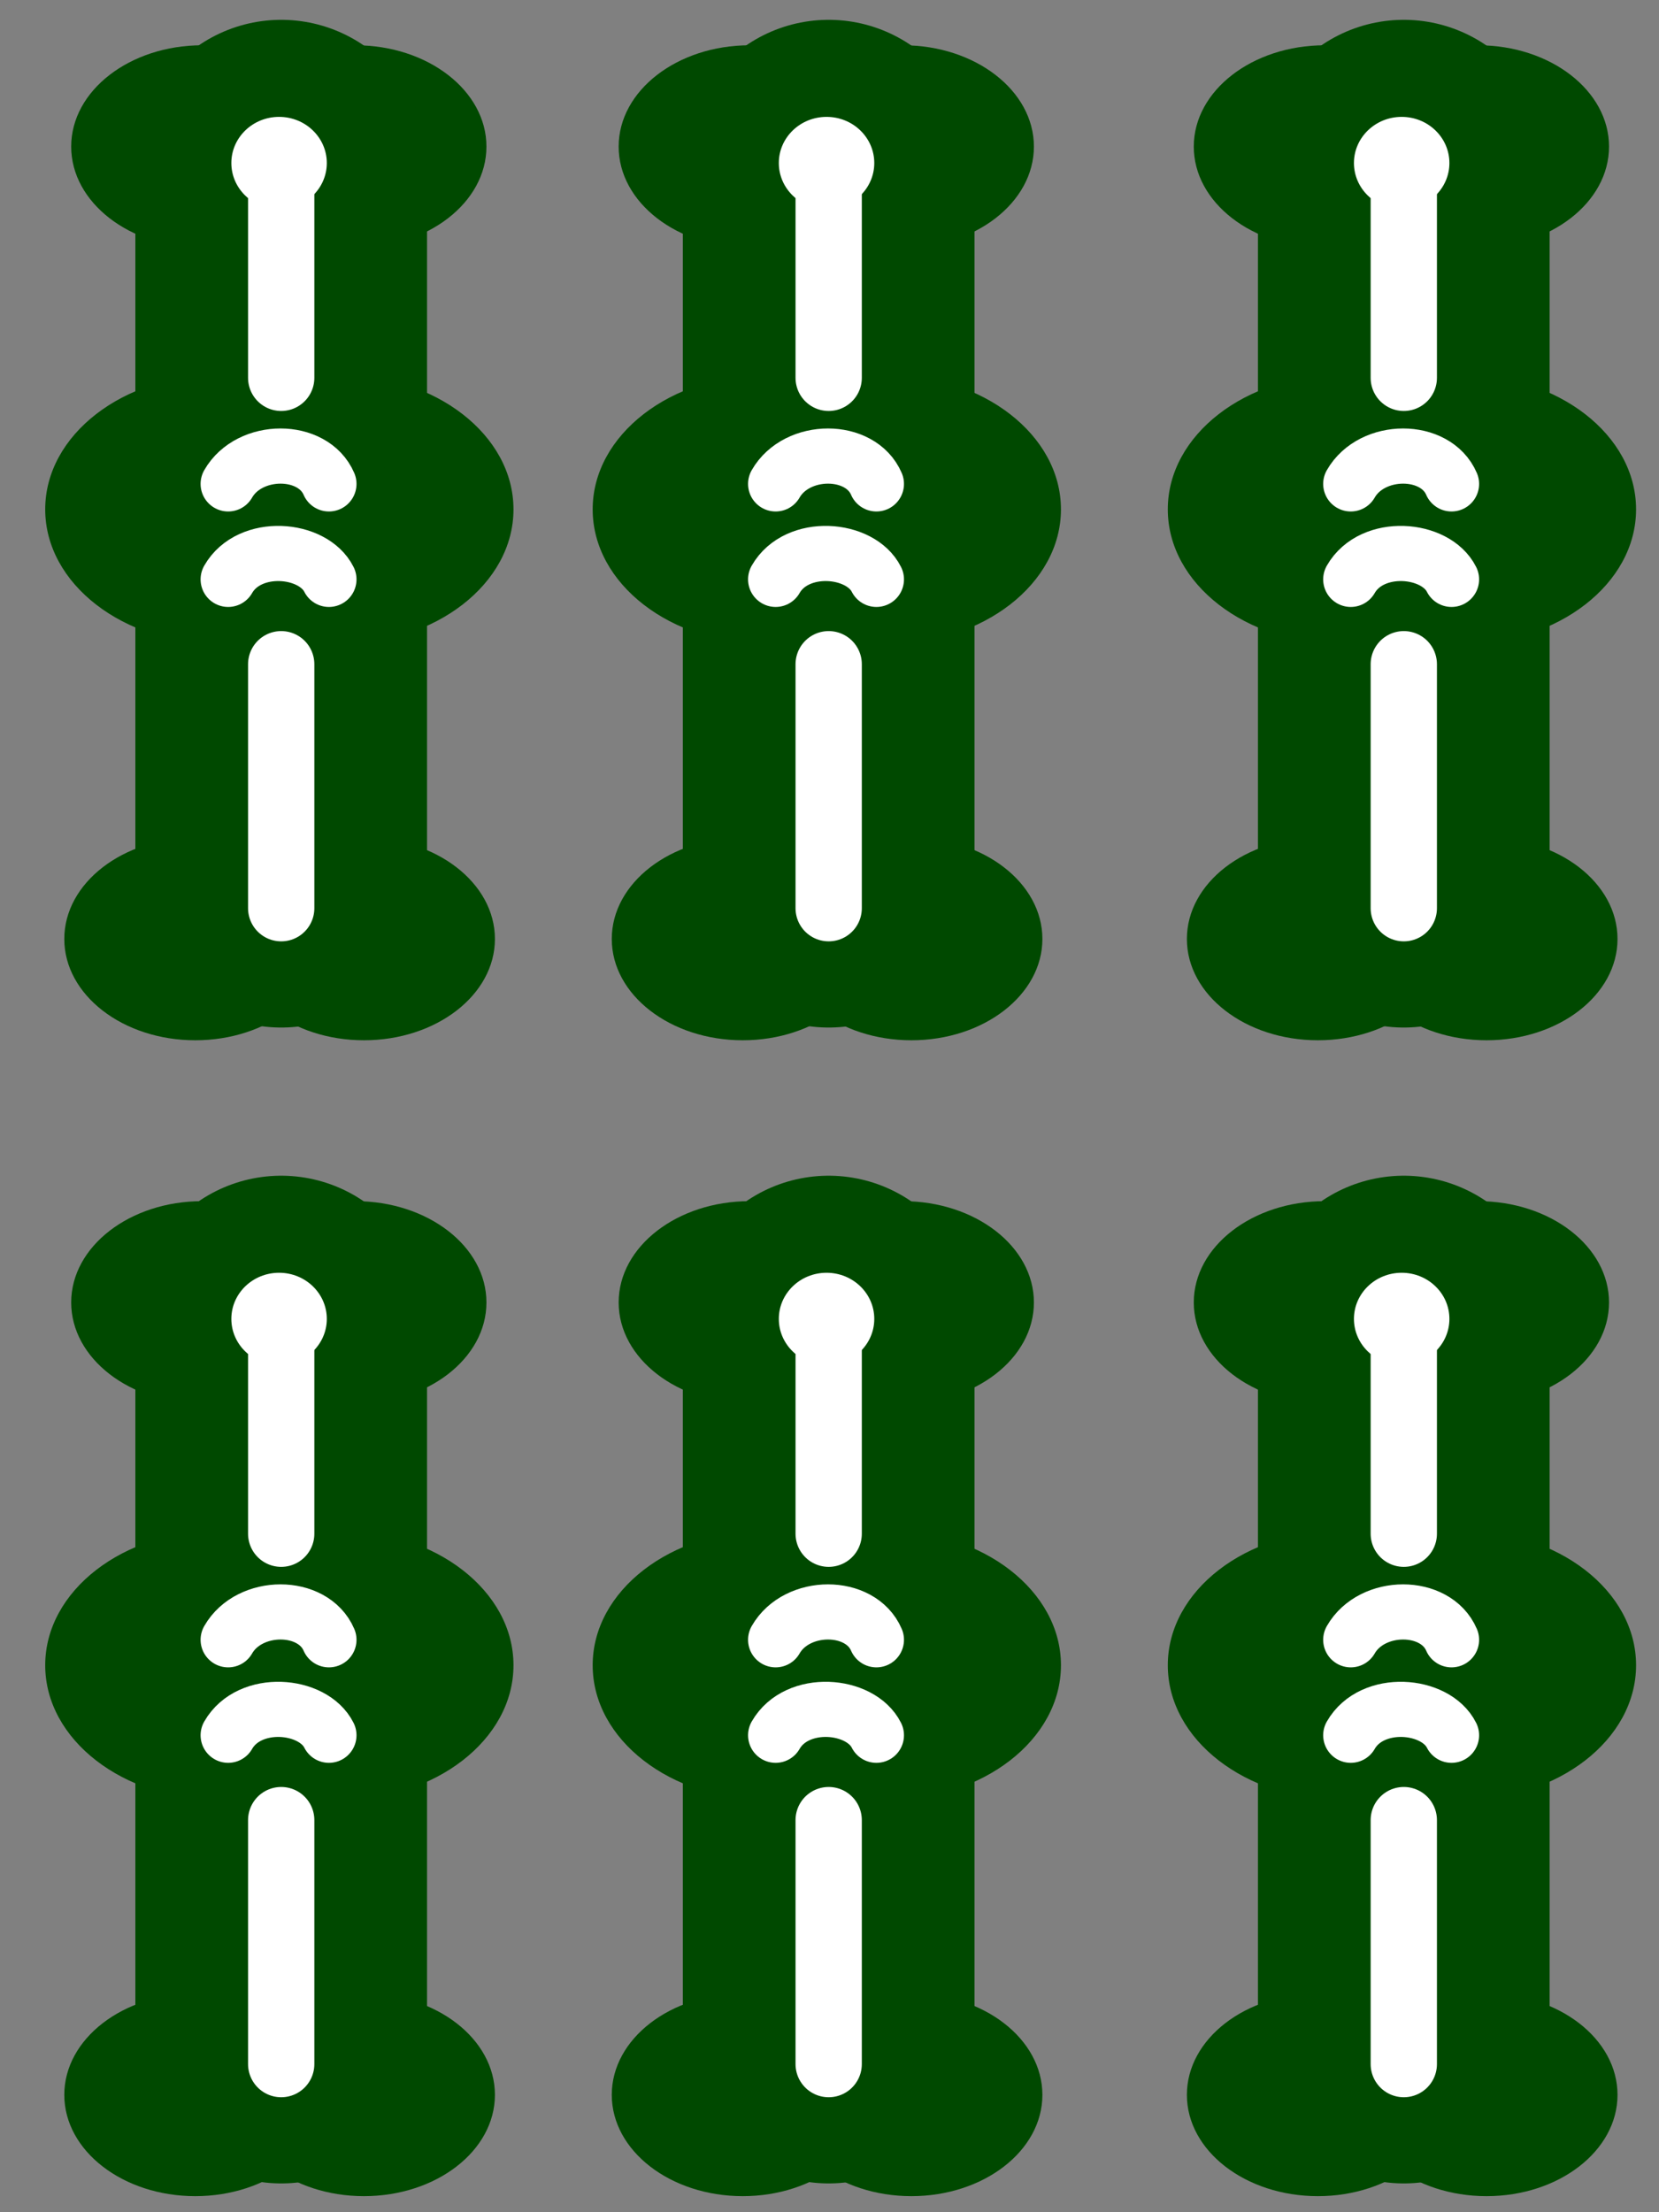 <svg xmlns="http://www.w3.org/2000/svg" width="300" height="400"><rect width="100%" height="100%" fill="#808080" stroke="none"/><g transform="translate(6 -626) scale(.959)"><ellipse cx="135.1" cy="680.4" fill="#004900" rx="24.7" ry="19.1"/><ellipse cx="164" cy="680.4" fill="#004900" rx="24.7" ry="19.1"/><ellipse cx="133.8" cy="829.8" fill="#004900" rx="24.7" ry="19.1"/><path fill="none" stroke="#004900" stroke-linecap="round" stroke-width="55" d="M150 819V684"/><ellipse cx="165.6" cy="829.8" fill="#004900" rx="24.7" ry="19.1"/><ellipse cx="161" cy="748.8" fill="#004900" rx="32.8" ry="25.4"/><ellipse cx="138.3" cy="748.8" fill="#004900" rx="32.8" ry="25.4"/><path fill="none" stroke="#fff" stroke-linecap="round" stroke-width="12.5" d="M150 686v38m0 54v46"/><ellipse cx="149.6" cy="683.5" fill="#fff" rx="9" ry="8.7"/><path fill="none" stroke="#fff" stroke-linecap="round" stroke-linejoin="round" stroke-width="10.4" d="M140 762c4-7 16-6 19 0m-19-18c4-7 16-7 19 0"/></g><g transform="translate(-93 -417) scale(.959)"><ellipse cx="135.1" cy="680.4" fill="#004900" rx="24.7" ry="19.1"/><ellipse cx="164" cy="680.4" fill="#004900" rx="24.7" ry="19.1"/><ellipse cx="133.8" cy="829.8" fill="#004900" rx="24.7" ry="19.1"/><path fill="none" stroke="#004900" stroke-linecap="round" stroke-width="55" d="M150 819V684"/><ellipse cx="165.6" cy="829.8" fill="#004900" rx="24.7" ry="19.1"/><ellipse cx="161" cy="748.8" fill="#004900" rx="32.8" ry="25.4"/><ellipse cx="138.3" cy="748.8" fill="#004900" rx="32.8" ry="25.4"/><path fill="none" stroke="#fff" stroke-linecap="round" stroke-width="12.5" d="M150 686v38m0 54v46"/><ellipse cx="149.6" cy="683.5" fill="#fff" rx="9" ry="8.7"/><path fill="none" stroke="#fff" stroke-linecap="round" stroke-linejoin="round" stroke-width="10.4" d="M140 762c4-7 16-6 19 0m-19-18c4-7 16-7 19 0"/></g><g transform="translate(110 -417) scale(.959)"><ellipse cx="135.1" cy="680.4" fill="#004900" rx="24.7" ry="19.1"/><ellipse cx="164" cy="680.4" fill="#004900" rx="24.7" ry="19.1"/><ellipse cx="133.8" cy="829.8" fill="#004900" rx="24.7" ry="19.1"/><path fill="none" stroke="#004900" stroke-linecap="round" stroke-width="55" d="M150 819V684"/><ellipse cx="165.6" cy="829.8" fill="#004900" rx="24.7" ry="19.1"/><ellipse cx="161" cy="748.8" fill="#004900" rx="32.8" ry="25.4"/><ellipse cx="138.3" cy="748.8" fill="#004900" rx="32.8" ry="25.4"/><path fill="none" stroke="#fff" stroke-linecap="round" stroke-width="12.5" d="M150 686v38m0 54v46"/><ellipse cx="149.6" cy="683.5" fill="#fff" rx="9" ry="8.7"/><path fill="none" stroke="#fff" stroke-linecap="round" stroke-linejoin="round" stroke-width="10.4" d="M140 762c4-7 16-6 19 0m-19-18c4-7 16-7 19 0"/></g><g transform="translate(-93 -626) scale(.959)"><ellipse cx="135.1" cy="680.4" fill="#004900" rx="24.7" ry="19.1"/><ellipse cx="164" cy="680.4" fill="#004900" rx="24.7" ry="19.1"/><ellipse cx="133.8" cy="829.8" fill="#004900" rx="24.7" ry="19.1"/><path fill="none" stroke="#004900" stroke-linecap="round" stroke-width="55" d="M150 819V684"/><ellipse cx="165.6" cy="829.8" fill="#004900" rx="24.7" ry="19.1"/><ellipse cx="161" cy="748.8" fill="#004900" rx="32.8" ry="25.4"/><ellipse cx="138.3" cy="748.8" fill="#004900" rx="32.8" ry="25.4"/><path fill="none" stroke="#fff" stroke-linecap="round" stroke-width="12.5" d="M150 686v38m0 54v46"/><ellipse cx="149.6" cy="683.5" fill="#fff" rx="9" ry="8.7"/><path fill="none" stroke="#fff" stroke-linecap="round" stroke-linejoin="round" stroke-width="10.4" d="M140 762c4-7 16-6 19 0m-19-18c4-7 16-7 19 0"/></g><g transform="translate(110 -626) scale(.959)"><ellipse cx="135.1" cy="680.4" fill="#004900" rx="24.7" ry="19.1"/><ellipse cx="164" cy="680.4" fill="#004900" rx="24.7" ry="19.1"/><ellipse cx="133.8" cy="829.8" fill="#004900" rx="24.7" ry="19.1"/><path fill="none" stroke="#004900" stroke-linecap="round" stroke-width="55" d="M150 819V684"/><ellipse cx="165.6" cy="829.8" fill="#004900" rx="24.7" ry="19.1"/><ellipse cx="161" cy="748.8" fill="#004900" rx="32.8" ry="25.4"/><ellipse cx="138.3" cy="748.8" fill="#004900" rx="32.8" ry="25.4"/><path fill="none" stroke="#fff" stroke-linecap="round" stroke-width="12.5" d="M150 686v38m0 54v46"/><ellipse cx="149.6" cy="683.5" fill="#fff" rx="9" ry="8.7"/><path fill="none" stroke="#fff" stroke-linecap="round" stroke-linejoin="round" stroke-width="10.4" d="M140 762c4-7 16-6 19 0m-19-18c4-7 16-7 19 0"/></g><g transform="translate(6 -417) scale(.959)"><ellipse cx="135.1" cy="680.4" fill="#004900" rx="24.7" ry="19.1"/><ellipse cx="164" cy="680.4" fill="#004900" rx="24.7" ry="19.1"/><ellipse cx="133.8" cy="829.8" fill="#004900" rx="24.7" ry="19.1"/><path fill="none" stroke="#004900" stroke-linecap="round" stroke-width="55" d="M150 819V684"/><ellipse cx="165.6" cy="829.8" fill="#004900" rx="24.7" ry="19.1"/><ellipse cx="161" cy="748.8" fill="#004900" rx="32.8" ry="25.4"/><ellipse cx="138.3" cy="748.8" fill="#004900" rx="32.8" ry="25.4"/><path fill="none" stroke="#fff" stroke-linecap="round" stroke-width="12.5" d="M150 686v38m0 54v46"/><ellipse cx="149.6" cy="683.5" fill="#fff" rx="9" ry="8.7"/><path fill="none" stroke="#fff" stroke-linecap="round" stroke-linejoin="round" stroke-width="10.4" d="M140 762c4-7 16-6 19 0m-19-18c4-7 16-7 19 0"/></g></svg>
